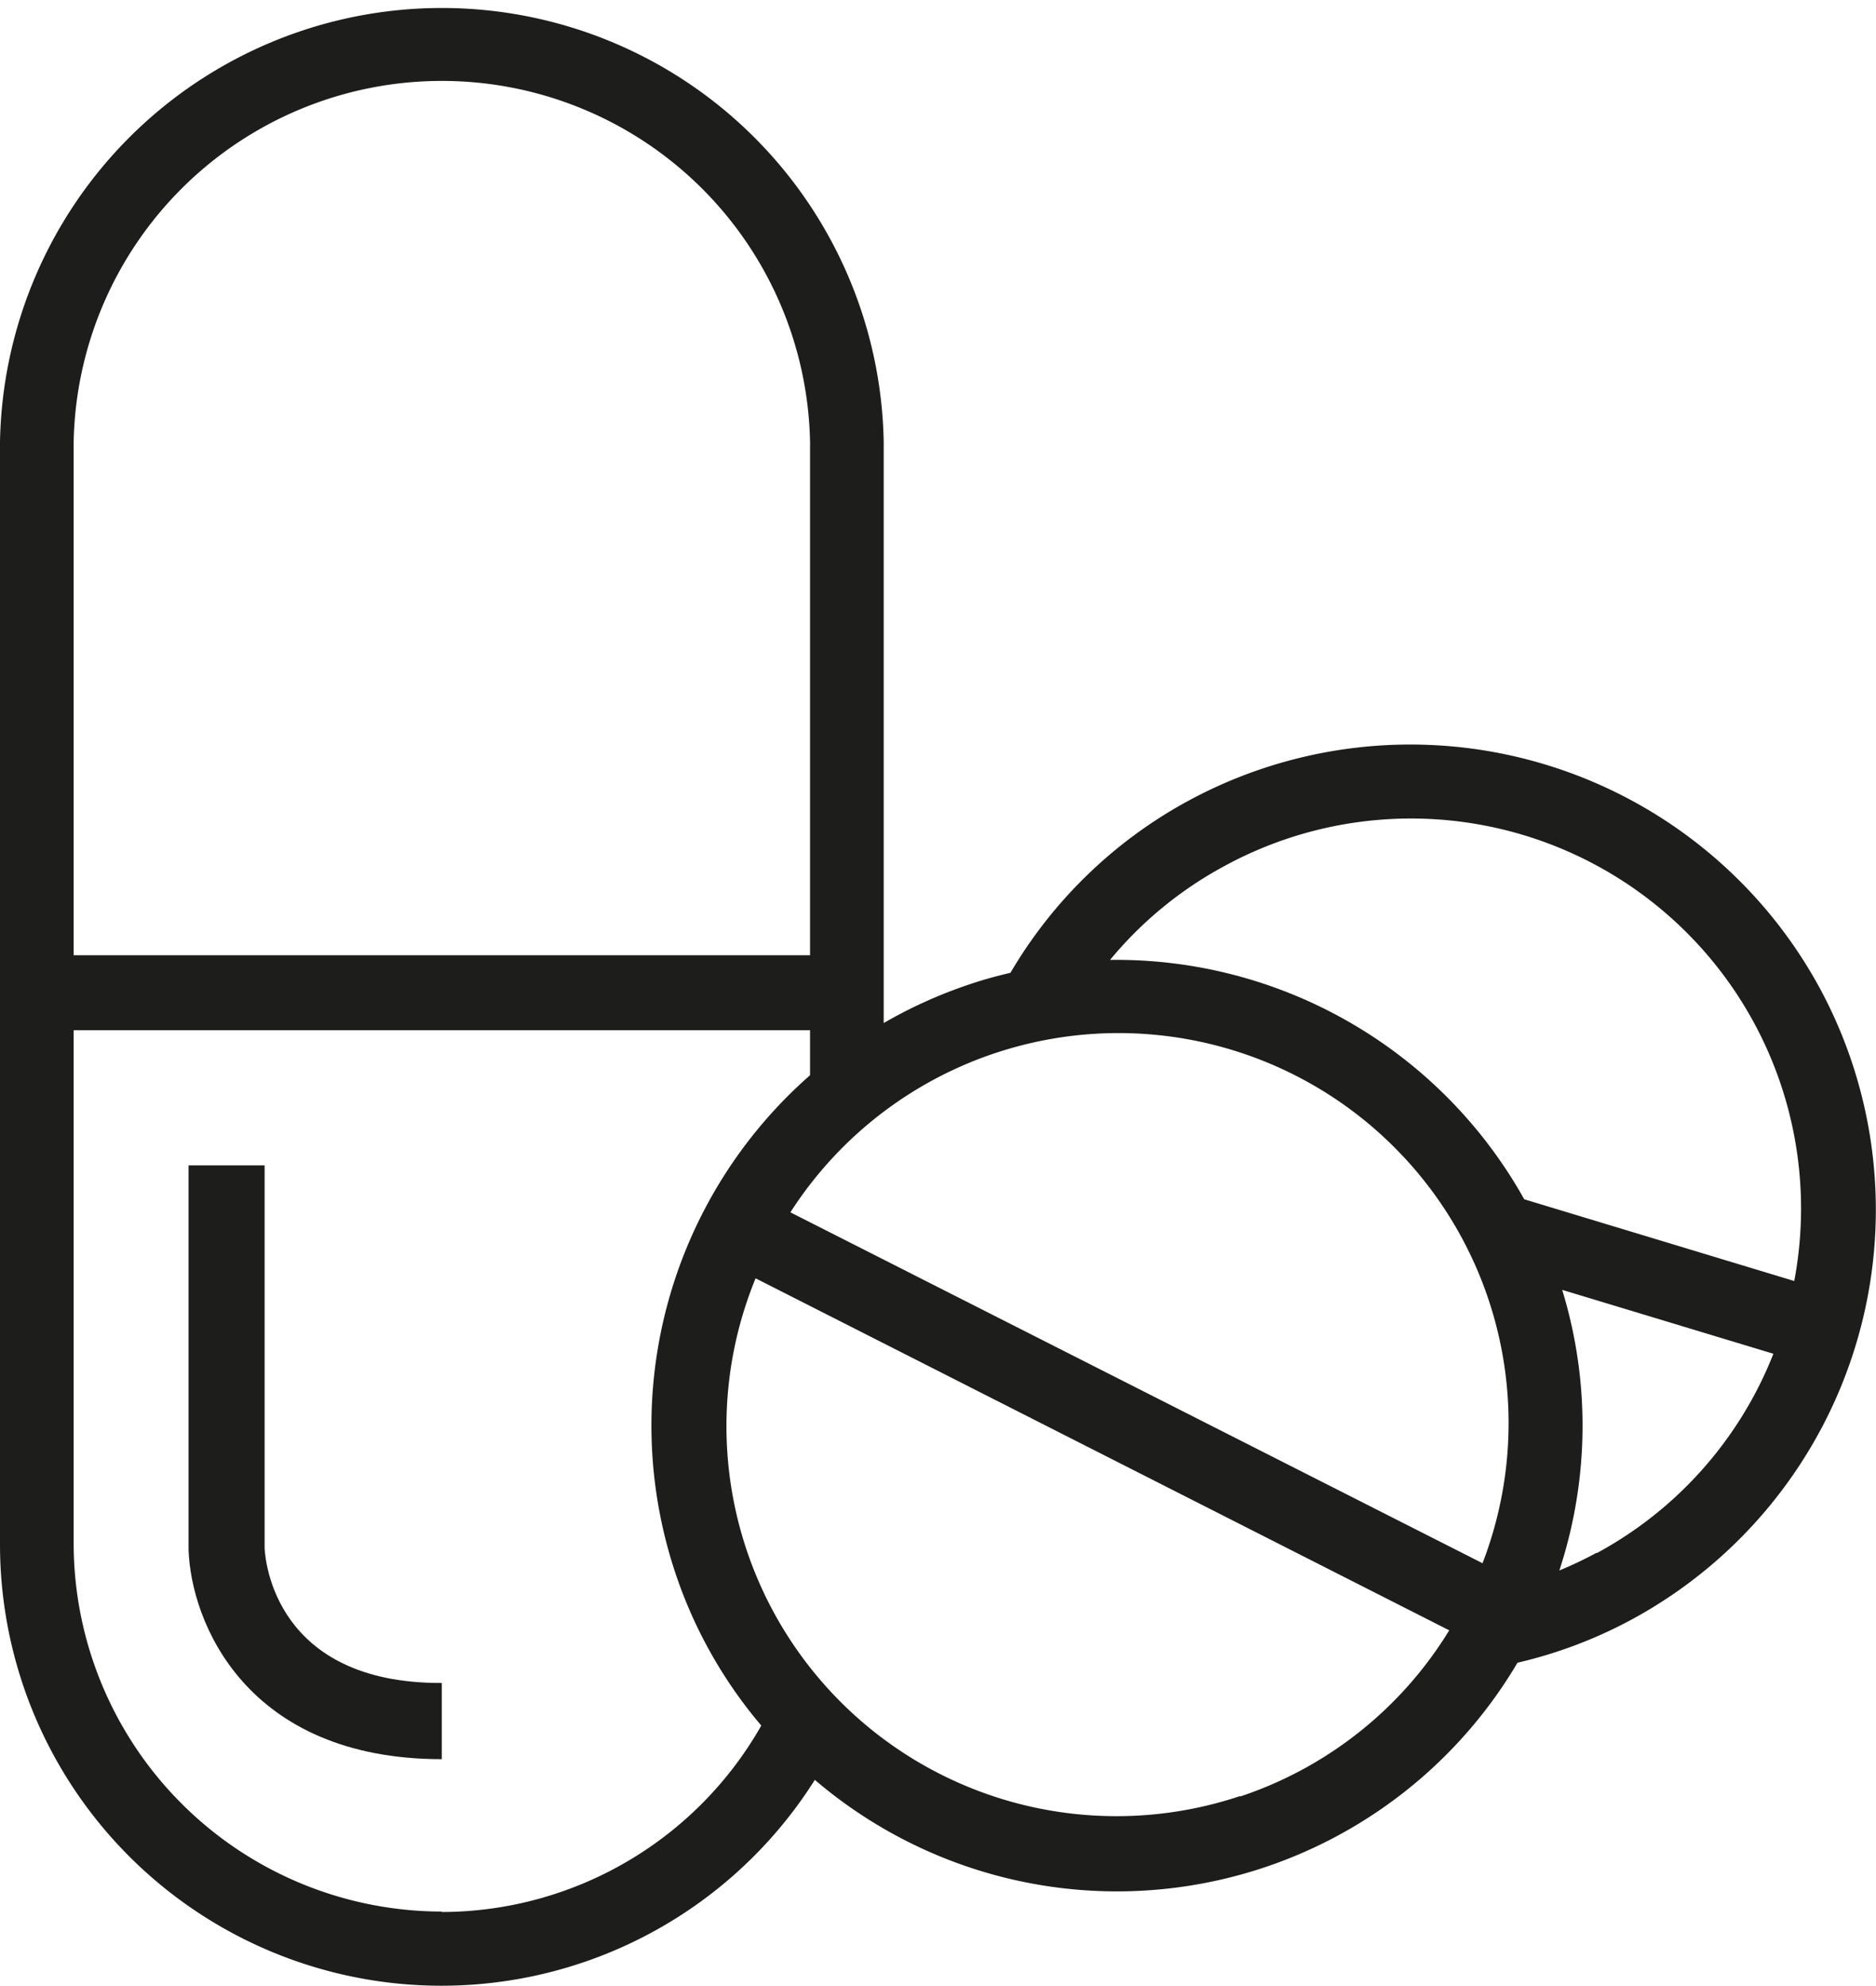<svg xmlns="http://www.w3.org/2000/svg" viewBox="0 0 125.06 132.39"><defs><style>.cls-1{fill:#1d1d1b;}</style></defs><g id="Camada_2" data-name="Camada 2"><g id="Camada_2-2" data-name="Camada 2"><path class="cls-1" d="M121.31,65.88a31.06,31.06,0,0,0-42.07-12.5A30.75,30.75,0,0,0,67.36,64.86c-.89.21-1.79.45-2.67.75a31.15,31.15,0,0,0-5.78,2.6V29.45A29.46,29.46,0,0,0,0,29.45v73.49a29.43,29.43,0,0,0,54.32,15.73,31,31,0,0,0,46.84-7.81,30.6,30.6,0,0,0,7.65-2.9A31.07,31.07,0,0,0,121.31,65.88ZM4.91,29.45a24.55,24.55,0,0,1,49.09,0V63.69H4.91Zm24.54,98A24.57,24.57,0,0,1,4.91,102.94V68.69H54v3a31.08,31.08,0,0,0-9,33.12,30.72,30.72,0,0,0,5.75,10.24A24.55,24.55,0,0,1,29.45,127.48Zm53.22-7.7a26,26,0,0,1-32.3-34.52l46.24,23.47A25.92,25.92,0,0,1,82.67,119.78Zm16.15-15.53L52.69,80.83a26,26,0,0,1,46.13,23.42Zm7.61-.69a26.59,26.59,0,0,1-2.48,1.18A30.89,30.89,0,0,0,104.14,86l14.08,4.26A25.88,25.88,0,0,1,106.43,103.56Zm13.18-18.12-18-5.45A31.15,31.15,0,0,0,74,64a25.73,25.73,0,0,1,7.61-6.25,26,26,0,0,1,38,27.66Z"/><path class="cls-1" d="M17.64,103.22V77.7H12.57v25.59c.14,4.86,3.84,14,16.88,14v-5.08C18.35,112.25,17.68,104.06,17.64,103.22Z"/></g></g></svg>